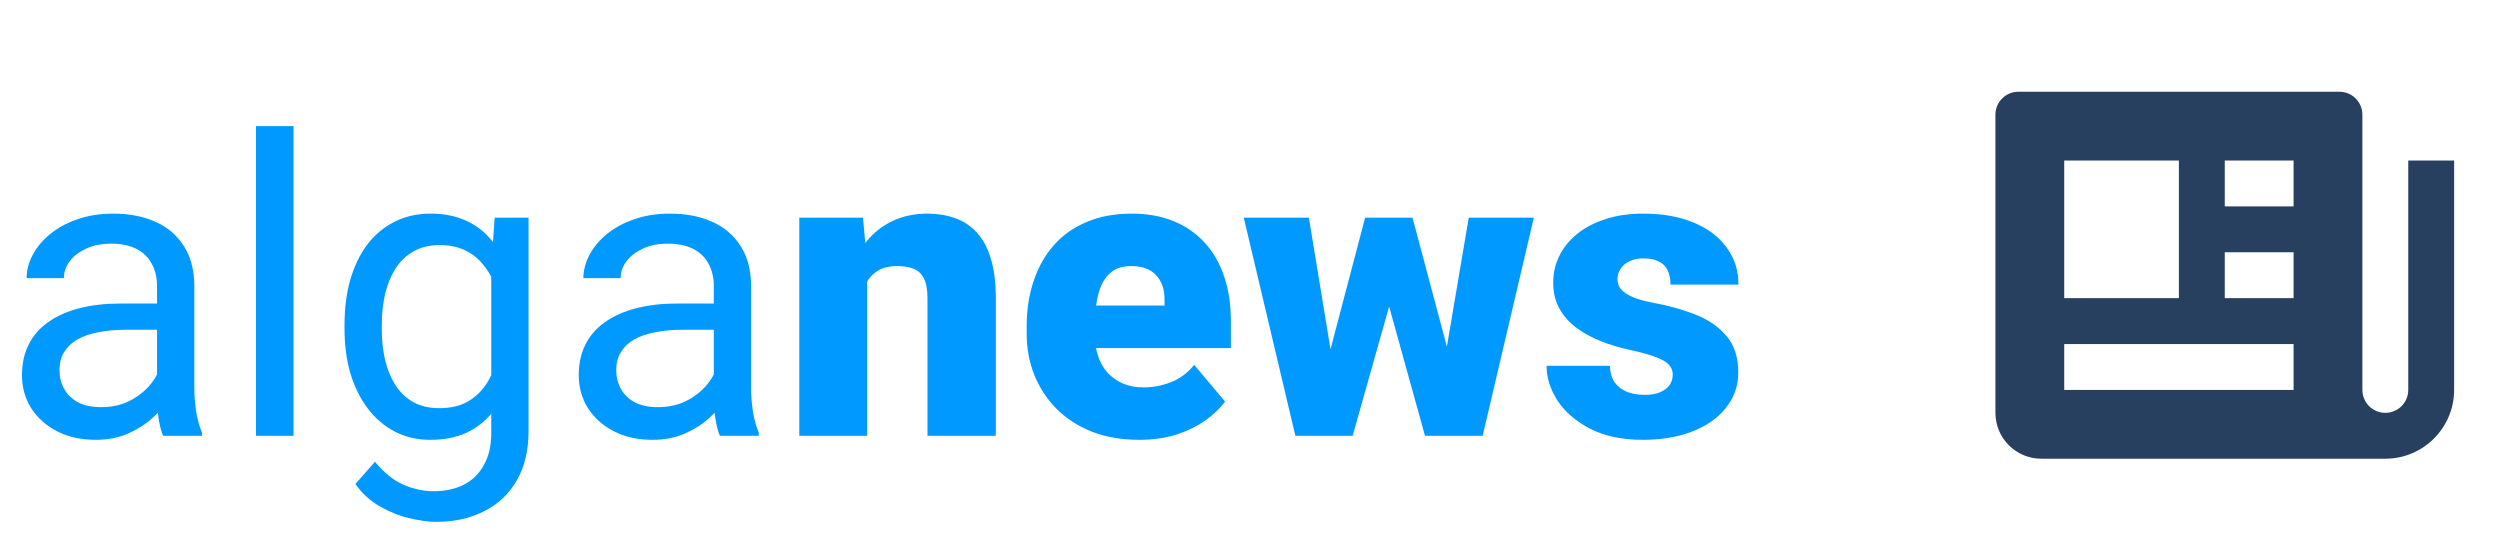 <svg width="109" height="24" viewBox="0 0 109 24" fill="none" xmlns="http://www.w3.org/2000/svg">
<path d="M6.847 17.374V12.479C6.847 12.104 6.771 11.778 6.618 11.503C6.472 11.222 6.249 11.005 5.95 10.852C5.651 10.7 5.282 10.624 4.843 10.624C4.433 10.624 4.072 10.694 3.762 10.835C3.457 10.976 3.217 11.16 3.041 11.389C2.871 11.617 2.786 11.863 2.786 12.127H1.16C1.16 11.787 1.248 11.45 1.424 11.116C1.6 10.782 1.852 10.48 2.18 10.211C2.514 9.936 2.912 9.719 3.375 9.561C3.844 9.396 4.365 9.314 4.939 9.314C5.631 9.314 6.24 9.432 6.768 9.666C7.301 9.9 7.717 10.255 8.016 10.729C8.32 11.198 8.473 11.787 8.473 12.496V16.926C8.473 17.242 8.499 17.579 8.552 17.936C8.61 18.294 8.695 18.602 8.807 18.859V19H7.11C7.028 18.812 6.964 18.564 6.917 18.253C6.87 17.936 6.847 17.644 6.847 17.374ZM7.128 13.234L7.146 14.377H5.502C5.039 14.377 4.626 14.415 4.263 14.491C3.899 14.562 3.595 14.67 3.349 14.816C3.103 14.963 2.915 15.148 2.786 15.37C2.657 15.587 2.593 15.842 2.593 16.135C2.593 16.434 2.66 16.706 2.795 16.952C2.93 17.198 3.132 17.395 3.401 17.541C3.677 17.682 4.014 17.752 4.412 17.752C4.91 17.752 5.35 17.646 5.73 17.436C6.111 17.225 6.413 16.967 6.636 16.662C6.864 16.357 6.987 16.061 7.005 15.774L7.699 16.557C7.658 16.803 7.547 17.075 7.365 17.374C7.184 17.673 6.94 17.96 6.636 18.235C6.337 18.505 5.979 18.73 5.563 18.912C5.153 19.088 4.69 19.176 4.175 19.176C3.53 19.176 2.965 19.05 2.479 18.798C1.998 18.546 1.623 18.209 1.354 17.787C1.09 17.359 0.958 16.882 0.958 16.355C0.958 15.845 1.058 15.396 1.257 15.01C1.456 14.617 1.743 14.292 2.118 14.034C2.493 13.771 2.944 13.571 3.472 13.437C3.999 13.302 4.588 13.234 5.238 13.234H7.128ZM12.797 5.5V19H11.162V5.5H12.797ZM21.568 9.49H23.045V18.798C23.045 19.636 22.875 20.351 22.535 20.942C22.195 21.534 21.721 21.982 21.111 22.287C20.508 22.598 19.811 22.753 19.02 22.753C18.691 22.753 18.305 22.7 17.859 22.595C17.42 22.495 16.986 22.322 16.559 22.076C16.137 21.836 15.782 21.511 15.495 21.101L16.348 20.134C16.746 20.614 17.162 20.948 17.596 21.136C18.035 21.323 18.469 21.417 18.896 21.417C19.412 21.417 19.857 21.32 20.232 21.127C20.607 20.934 20.898 20.646 21.102 20.266C21.314 19.891 21.419 19.428 21.419 18.877V11.582L21.568 9.49ZM15.021 14.351V14.166C15.021 13.44 15.105 12.78 15.275 12.188C15.451 11.591 15.7 11.078 16.023 10.65C16.351 10.223 16.746 9.895 17.209 9.666C17.672 9.432 18.193 9.314 18.773 9.314C19.371 9.314 19.893 9.42 20.338 9.631C20.789 9.836 21.17 10.138 21.48 10.536C21.797 10.929 22.046 11.403 22.227 11.96C22.409 12.517 22.535 13.146 22.605 13.85V14.658C22.541 15.355 22.415 15.982 22.227 16.539C22.046 17.096 21.797 17.57 21.48 17.963C21.17 18.355 20.789 18.657 20.338 18.868C19.887 19.073 19.359 19.176 18.756 19.176C18.188 19.176 17.672 19.056 17.209 18.815C16.752 18.575 16.359 18.238 16.031 17.805C15.703 17.371 15.451 16.861 15.275 16.275C15.105 15.684 15.021 15.042 15.021 14.351ZM16.646 14.166V14.351C16.646 14.825 16.693 15.271 16.787 15.687C16.887 16.102 17.036 16.469 17.235 16.785C17.44 17.102 17.701 17.351 18.018 17.532C18.334 17.708 18.712 17.796 19.151 17.796C19.69 17.796 20.136 17.682 20.487 17.453C20.839 17.225 21.117 16.923 21.322 16.548C21.533 16.173 21.697 15.766 21.814 15.326V13.208C21.75 12.886 21.65 12.575 21.516 12.276C21.387 11.972 21.217 11.702 21.006 11.468C20.801 11.227 20.546 11.037 20.241 10.896C19.936 10.756 19.579 10.685 19.169 10.685C18.724 10.685 18.34 10.779 18.018 10.967C17.701 11.148 17.44 11.4 17.235 11.723C17.036 12.039 16.887 12.408 16.787 12.83C16.693 13.246 16.646 13.691 16.646 14.166ZM31.122 17.374V12.479C31.122 12.104 31.046 11.778 30.894 11.503C30.747 11.222 30.524 11.005 30.226 10.852C29.927 10.7 29.558 10.624 29.118 10.624C28.708 10.624 28.348 10.694 28.037 10.835C27.732 10.976 27.492 11.16 27.316 11.389C27.146 11.617 27.061 11.863 27.061 12.127H25.436C25.436 11.787 25.523 11.45 25.699 11.116C25.875 10.782 26.127 10.48 26.455 10.211C26.789 9.936 27.188 9.719 27.65 9.561C28.119 9.396 28.641 9.314 29.215 9.314C29.906 9.314 30.516 9.432 31.043 9.666C31.576 9.9 31.992 10.255 32.291 10.729C32.596 11.198 32.748 11.787 32.748 12.496V16.926C32.748 17.242 32.774 17.579 32.827 17.936C32.886 18.294 32.971 18.602 33.082 18.859V19H31.386C31.304 18.812 31.239 18.564 31.192 18.253C31.145 17.936 31.122 17.644 31.122 17.374ZM31.403 13.234L31.421 14.377H29.777C29.314 14.377 28.901 14.415 28.538 14.491C28.175 14.562 27.87 14.67 27.624 14.816C27.378 14.963 27.19 15.148 27.061 15.37C26.933 15.587 26.868 15.842 26.868 16.135C26.868 16.434 26.936 16.706 27.07 16.952C27.205 17.198 27.407 17.395 27.677 17.541C27.952 17.682 28.289 17.752 28.688 17.752C29.186 17.752 29.625 17.646 30.006 17.436C30.387 17.225 30.689 16.967 30.911 16.662C31.14 16.357 31.263 16.061 31.28 15.774L31.975 16.557C31.934 16.803 31.822 17.075 31.641 17.374C31.459 17.673 31.216 17.96 30.911 18.235C30.612 18.505 30.255 18.73 29.839 18.912C29.429 19.088 28.966 19.176 28.45 19.176C27.806 19.176 27.24 19.05 26.754 18.798C26.273 18.546 25.898 18.209 25.629 17.787C25.365 17.359 25.233 16.882 25.233 16.355C25.233 15.845 25.333 15.396 25.532 15.01C25.731 14.617 26.019 14.292 26.394 14.034C26.769 13.771 27.22 13.571 27.747 13.437C28.274 13.302 28.863 13.234 29.514 13.234H31.403ZM37.81 11.521V19H34.849V9.49H37.626L37.81 11.521ZM37.459 13.92L36.765 13.938C36.765 13.211 36.852 12.563 37.028 11.995C37.204 11.421 37.453 10.935 37.775 10.536C38.098 10.138 38.481 9.836 38.927 9.631C39.378 9.42 39.879 9.314 40.43 9.314C40.869 9.314 41.27 9.379 41.634 9.508C42.003 9.637 42.319 9.845 42.583 10.132C42.852 10.419 43.058 10.8 43.198 11.274C43.345 11.743 43.418 12.323 43.418 13.015V19H40.438V13.006C40.438 12.625 40.386 12.335 40.28 12.136C40.175 11.931 40.023 11.79 39.823 11.714C39.624 11.638 39.381 11.6 39.094 11.6C38.789 11.6 38.531 11.658 38.32 11.775C38.109 11.893 37.94 12.057 37.81 12.268C37.688 12.473 37.597 12.716 37.538 12.997C37.485 13.278 37.459 13.586 37.459 13.92ZM49.667 19.176C48.894 19.176 48.202 19.056 47.593 18.815C46.983 18.569 46.468 18.232 46.046 17.805C45.63 17.377 45.31 16.885 45.088 16.328C44.871 15.771 44.763 15.183 44.763 14.562V14.227C44.763 13.53 44.859 12.886 45.053 12.294C45.246 11.696 45.533 11.175 45.914 10.729C46.295 10.284 46.773 9.938 47.347 9.692C47.921 9.44 48.589 9.314 49.351 9.314C50.024 9.314 50.628 9.423 51.161 9.64C51.694 9.856 52.145 10.167 52.515 10.571C52.89 10.976 53.174 11.465 53.367 12.039C53.566 12.613 53.666 13.258 53.666 13.973V15.177H45.897V13.322H50.774V13.094C50.78 12.777 50.725 12.508 50.607 12.285C50.496 12.062 50.332 11.893 50.115 11.775C49.898 11.658 49.635 11.6 49.324 11.6C49.002 11.6 48.735 11.67 48.524 11.81C48.319 11.951 48.158 12.145 48.041 12.391C47.93 12.631 47.851 12.909 47.804 13.226C47.757 13.542 47.733 13.876 47.733 14.227V14.562C47.733 14.913 47.78 15.232 47.874 15.52C47.974 15.807 48.114 16.053 48.296 16.258C48.483 16.457 48.706 16.612 48.964 16.724C49.227 16.835 49.526 16.891 49.86 16.891C50.265 16.891 50.663 16.814 51.056 16.662C51.448 16.51 51.785 16.258 52.066 15.906L53.411 17.506C53.218 17.781 52.942 18.048 52.585 18.306C52.233 18.564 51.812 18.774 51.319 18.939C50.827 19.097 50.276 19.176 49.667 19.176ZM57.762 16.17L59.52 9.49H61.374L60.715 12.839L58.975 19H57.489L57.762 16.17ZM57.067 9.49L58.157 16.117L58.28 19H56.478L54.228 9.49H57.067ZM62.938 15.977L64.037 9.49H66.876L64.644 19H62.842L62.938 15.977ZM61.585 9.49L63.36 16.152L63.633 19H62.13L60.425 12.856L59.792 9.49H61.585ZM72.932 16.328C72.932 16.164 72.876 16.023 72.765 15.906C72.659 15.783 72.472 15.672 72.202 15.572C71.933 15.467 71.555 15.361 71.068 15.256C70.606 15.156 70.169 15.024 69.759 14.86C69.355 14.696 69 14.497 68.695 14.263C68.391 14.028 68.15 13.75 67.975 13.428C67.805 13.105 67.72 12.736 67.72 12.32C67.72 11.916 67.805 11.535 67.975 11.178C68.15 10.815 68.405 10.495 68.739 10.22C69.079 9.938 69.492 9.719 69.978 9.561C70.465 9.396 71.019 9.314 71.64 9.314C72.495 9.314 73.233 9.446 73.855 9.71C74.476 9.968 74.953 10.331 75.287 10.8C75.627 11.263 75.797 11.799 75.797 12.408H72.835C72.835 12.168 72.794 11.963 72.712 11.793C72.636 11.623 72.51 11.494 72.334 11.406C72.158 11.312 71.924 11.266 71.631 11.266C71.426 11.266 71.238 11.304 71.068 11.38C70.904 11.456 70.772 11.562 70.673 11.696C70.573 11.831 70.523 11.989 70.523 12.171C70.523 12.3 70.553 12.417 70.611 12.523C70.676 12.622 70.772 12.716 70.901 12.804C71.03 12.886 71.194 12.962 71.394 13.032C71.593 13.097 71.833 13.155 72.114 13.208C72.753 13.325 73.351 13.492 73.907 13.709C74.464 13.926 74.915 14.233 75.261 14.632C75.612 15.03 75.788 15.566 75.788 16.24C75.788 16.662 75.691 17.052 75.498 17.409C75.305 17.761 75.026 18.071 74.663 18.341C74.3 18.605 73.863 18.81 73.353 18.956C72.844 19.102 72.269 19.176 71.631 19.176C70.723 19.176 69.955 19.015 69.328 18.692C68.701 18.364 68.227 17.954 67.904 17.462C67.588 16.964 67.43 16.46 67.43 15.95H70.189C70.201 16.243 70.272 16.483 70.4 16.671C70.535 16.858 70.714 16.996 70.936 17.084C71.159 17.172 71.417 17.216 71.71 17.216C71.98 17.216 72.202 17.178 72.378 17.102C72.56 17.025 72.697 16.923 72.791 16.794C72.885 16.659 72.932 16.504 72.932 16.328Z" fill="#0099FF"/>
<path d="M105 17C105 17.265 104.895 17.52 104.707 17.707C104.52 17.895 104.265 18 104 18C103.735 18 103.48 17.895 103.293 17.707C103.105 17.52 103 17.265 103 17V5C103 4.735 102.895 4.48 102.707 4.293C102.52 4.105 102.265 4 102 4H88C87.735 4 87.48 4.105 87.293 4.293C87.105 4.48 87 4.735 87 5V18C87 18.53 87.211 19.039 87.586 19.414C87.961 19.789 88.47 20 89 20H104C105.654 20 107 18.654 107 17V7H105V17ZM97 7H100V9H97V7ZM97 11H100V13H97V11ZM90 7H95V13H90V7ZM90 17V15H100V17H90Z" fill="#274060"/>
</svg>
